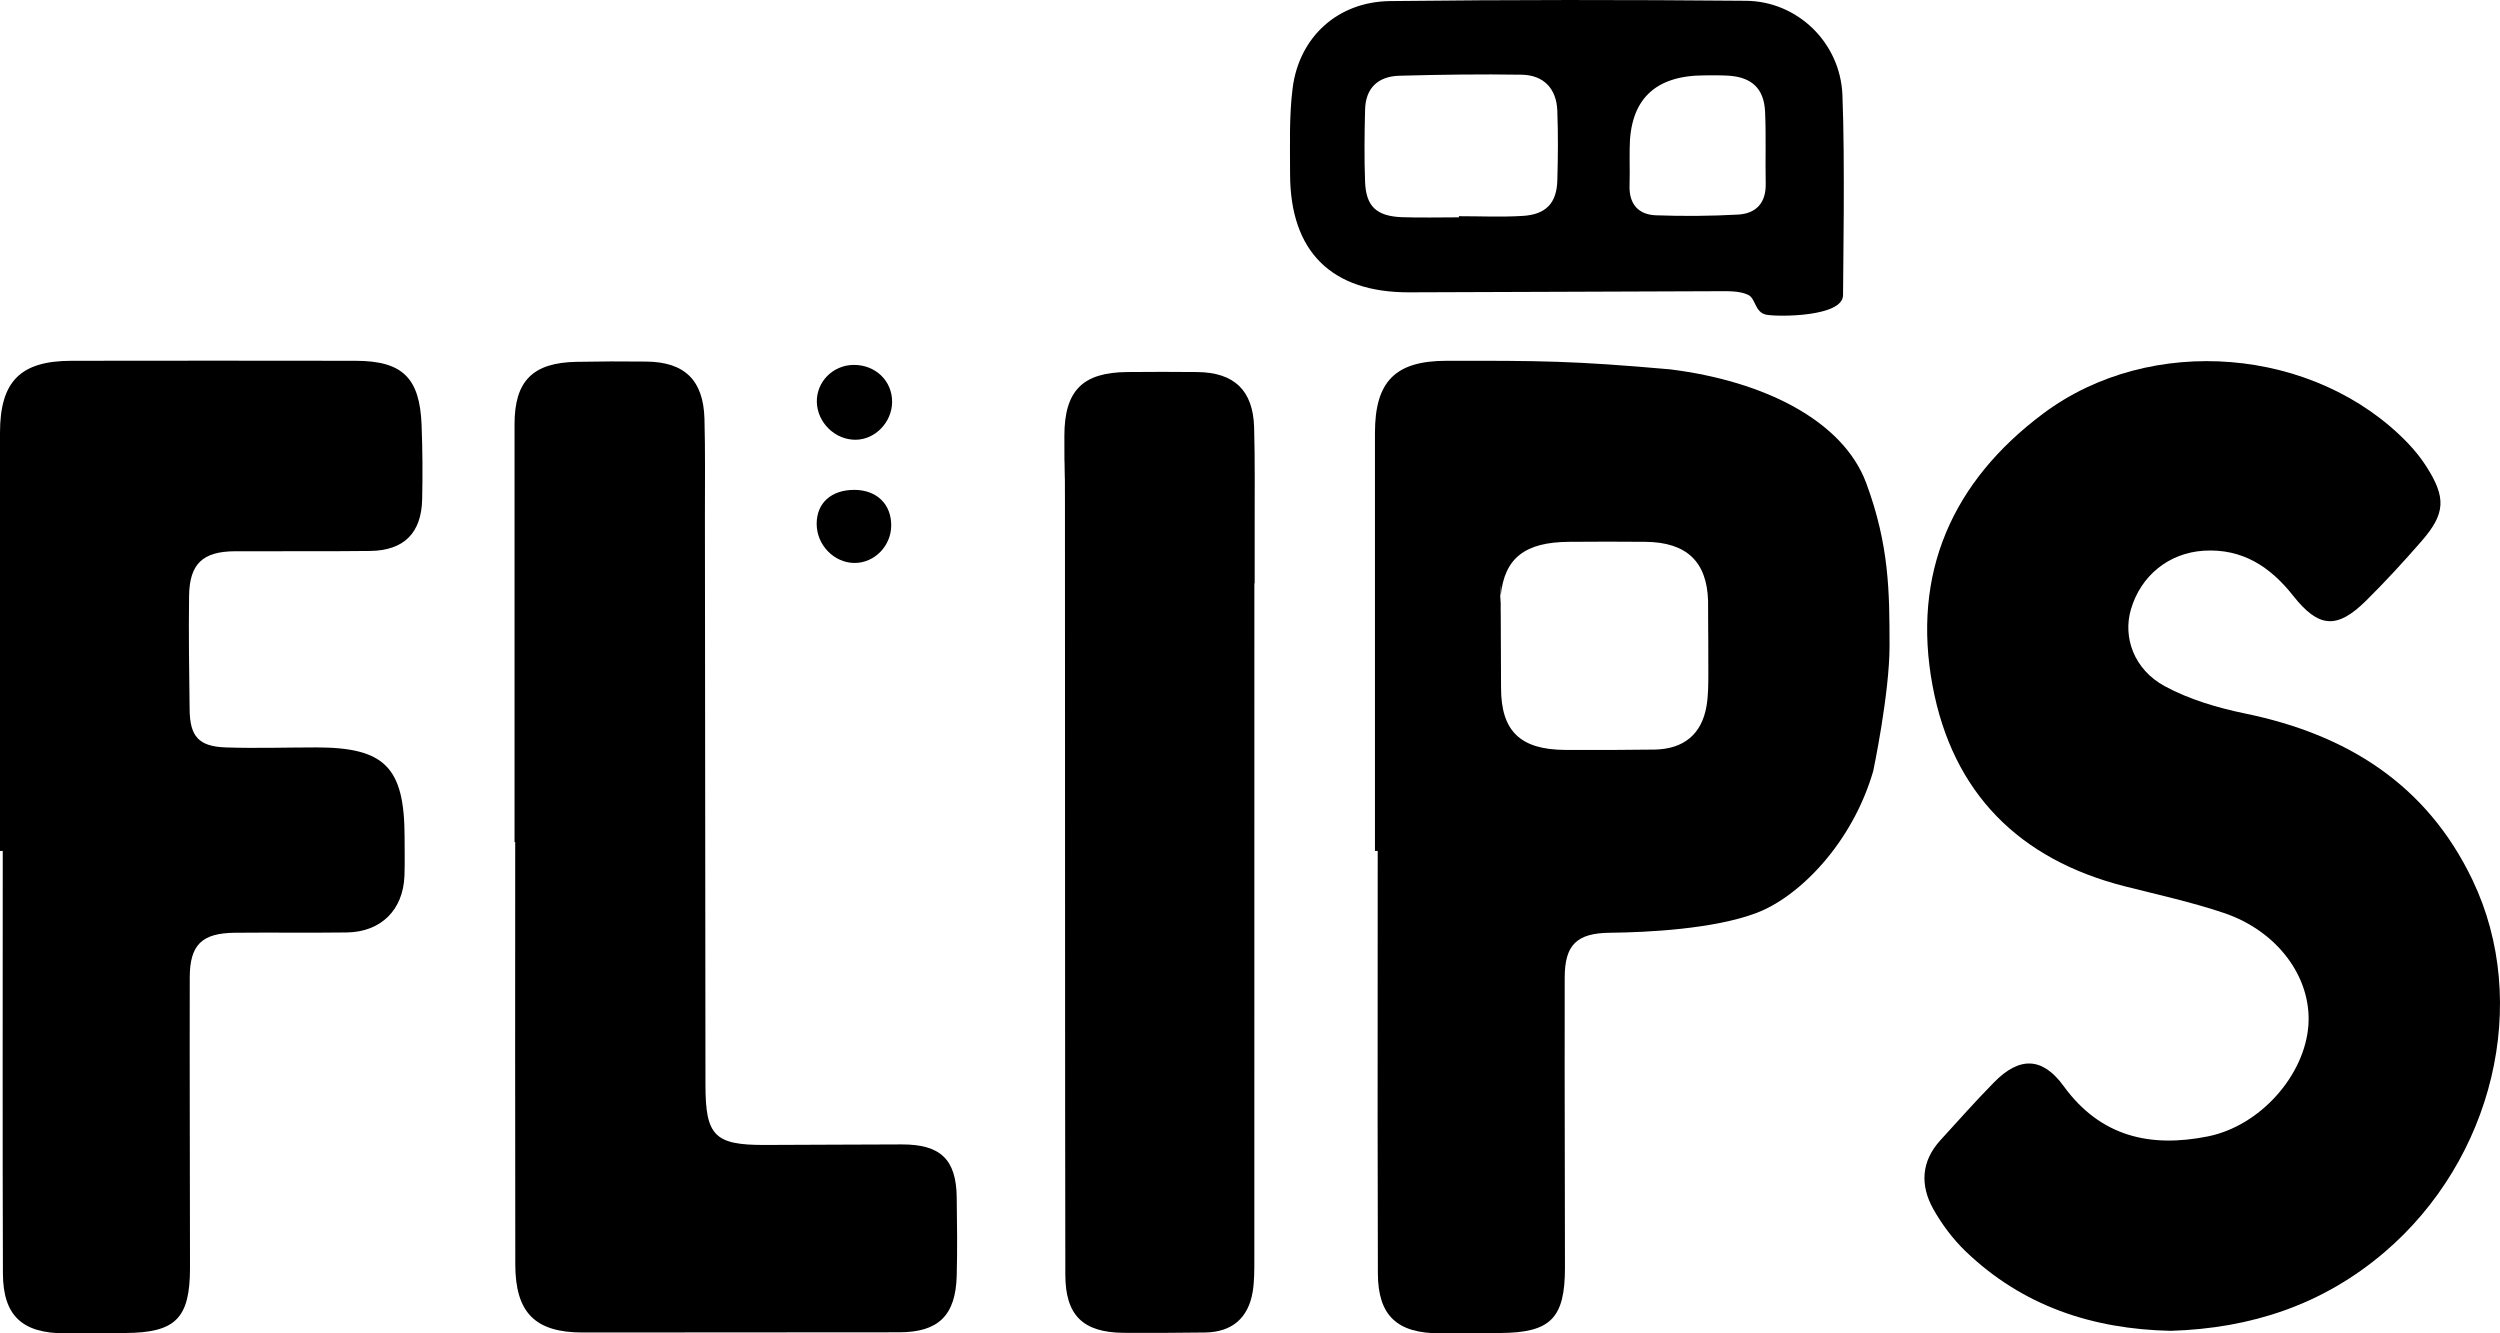<svg width="60" height="32" viewBox="0 0 60 32" fill="none" xmlns="http://www.w3.org/2000/svg">
<path d="M52.099 31.94C50.214 31.9 48.538 31.343 47.17 30.027C46.867 29.735 46.603 29.381 46.398 29.015C46.081 28.447 46.107 27.872 46.569 27.366C46.995 26.9 47.414 26.426 47.857 25.976C48.468 25.353 49.018 25.365 49.529 26.068C50.412 27.283 51.608 27.55 52.987 27.274C54.246 27.022 55.319 25.806 55.402 24.599C55.479 23.462 54.667 22.346 53.37 21.91C52.597 21.65 51.794 21.474 51.002 21.273C48.457 20.629 46.863 19.026 46.383 16.466C45.877 13.767 46.847 11.563 49.033 9.928C51.618 7.993 55.565 8.331 57.783 10.629C57.949 10.802 58.103 10.992 58.232 11.194C58.712 11.947 58.693 12.328 58.112 12.993C57.685 13.484 57.244 13.963 56.782 14.42C56.087 15.107 55.647 15.072 55.037 14.299C54.488 13.603 53.818 13.161 52.892 13.217C52.055 13.269 51.379 13.812 51.142 14.626C50.946 15.294 51.213 16.067 51.953 16.468C52.543 16.788 53.223 16.988 53.886 17.125C56.325 17.627 58.239 18.822 59.338 21.116C60.75 24.061 59.838 27.828 57.223 30.057C55.74 31.321 54.013 31.881 52.102 31.94H52.099Z" fill="currentColor"/>
<path d="M0 20.423C0 17.079 0 13.736 0 10.391C0 9.156 0.485 8.661 1.716 8.659C3.988 8.656 6.26 8.655 8.531 8.659C9.656 8.661 10.073 9.063 10.118 10.195C10.141 10.788 10.145 11.384 10.132 11.978C10.116 12.793 9.695 13.213 8.881 13.223C7.801 13.236 6.72 13.225 5.641 13.23C4.865 13.234 4.548 13.531 4.538 14.302C4.525 15.212 4.54 16.123 4.551 17.032C4.559 17.674 4.768 17.914 5.414 17.938C6.139 17.963 6.866 17.938 7.592 17.938C9.233 17.938 9.704 18.414 9.71 20.07C9.71 20.386 9.718 20.702 9.707 21.018C9.678 21.836 9.146 22.367 8.324 22.379C7.43 22.391 6.536 22.377 5.643 22.386C4.847 22.393 4.555 22.671 4.554 23.462C4.549 25.784 4.559 28.105 4.56 30.427C4.56 31.639 4.215 31.984 3.013 31.992C2.529 31.995 2.045 32 1.56 32C0.534 32 0.074 31.577 0.07 30.563C0.059 27.183 0.066 23.803 0.066 20.423H0Z" fill="currentColor"/>
<path d="M30.105 14C30.105 17.305 30.105 26.916 30.104 30.222C30.104 30.482 30.106 30.745 30.065 31C29.96 31.638 29.563 31.971 28.922 31.98C28.27 31.989 27.619 31.992 26.967 31.988C25.993 31.98 25.569 31.57 25.568 30.594C25.559 26.527 25.562 16.155 25.559 12.088C25.556 9.358 25.547 13.193 25.545 10.463C25.545 9.377 25.98 8.937 27.056 8.929C27.615 8.924 28.174 8.923 28.732 8.929C29.621 8.938 30.074 9.367 30.099 10.258C30.121 11.056 30.111 11.855 30.112 12.653C30.113 15.29 30.112 11.364 30.112 14H30.105Z" fill="currentColor"/>
<path d="M12.349 20.21C12.349 16.866 12.348 13.524 12.349 10.181C12.349 9.141 12.787 8.702 13.842 8.684C14.401 8.673 14.96 8.671 15.517 8.678C16.432 8.689 16.881 9.124 16.907 10.049C16.928 10.828 16.918 11.609 16.918 12.389C16.922 16.939 16.926 21.489 16.931 26.039C16.932 27.261 17.152 27.482 18.353 27.479C19.451 27.477 20.55 27.467 21.648 27.466C22.571 27.465 22.948 27.826 22.961 28.728C22.97 29.359 22.978 29.991 22.961 30.622C22.935 31.574 22.52 31.974 21.581 31.975C19.048 31.979 16.517 31.98 13.984 31.98C12.847 31.98 12.369 31.508 12.367 30.349C12.36 26.969 12.365 23.589 12.365 20.21C12.359 20.21 12.353 20.21 12.348 20.21H12.349Z" fill="currentColor"/>
<path d="M20.479 8.758C21.007 8.749 21.415 9.14 21.411 9.649C21.406 10.133 21.006 10.549 20.539 10.554C20.043 10.56 19.614 10.143 19.604 9.646C19.595 9.164 19.987 8.766 20.479 8.758Z" fill="currentColor"/>
<path d="M20.511 11.757C21.043 11.761 21.392 12.101 21.389 12.614C21.387 13.103 20.988 13.511 20.511 13.511C20.02 13.511 19.602 13.083 19.6 12.576C19.598 12.072 19.951 11.754 20.511 11.757Z" fill="currentColor"/>
<path fill-rule="evenodd" clip-rule="evenodd" d="M32.999 20.423V10.392C32.999 9.156 33.484 8.661 34.714 8.659C36.986 8.656 37.749 8.659 40.078 8.864C42.331 9.143 44.231 10.091 44.79 11.595C45.346 13.095 45.347 14.225 45.349 15.483L45.349 15.497C45.35 16.646 44.957 18.507 44.957 18.507C44.454 20.235 43.188 21.517 42.163 21.908C41.138 22.298 39.535 22.377 38.642 22.386C37.846 22.394 37.554 22.671 37.553 23.462C37.55 24.939 37.552 26.417 37.555 27.894C37.557 28.738 37.558 29.583 37.559 30.427C37.559 31.639 37.213 31.984 36.012 31.992C35.915 31.993 35.819 31.994 35.722 31.994C35.335 31.997 34.947 32 34.559 32C33.533 32 33.072 31.578 33.069 30.563C33.061 28.105 33.062 25.646 33.064 23.188C33.064 22.266 33.065 21.345 33.065 20.423H32.999ZM41 16.153C41 16.139 41 16.126 41 16.112C41 15.439 40.998 15.23 40.996 15.044C40.995 14.896 40.994 14.764 40.994 14.423C40.967 13.472 40.47 13.014 39.495 13.004C38.883 12.998 38.27 12.999 37.657 13.004C36.6 13.011 36.107 13.39 36.016 14.302C36.011 13.77 36.006 14.177 36.003 14.482C36.001 14.534 36 14.587 36 14.642C36 14.821 36.001 14.723 36.002 14.559C36.003 14.535 36.003 14.509 36.003 14.482C36.006 14.42 36.01 14.36 36.016 14.302C36.019 14.622 36.022 15.283 36.025 16.51C36.026 17.552 36.492 17.99 37.559 17.998C38.274 18.003 38.989 17.999 39.703 17.99C40.407 17.98 40.842 17.624 40.957 16.943C41 16.684 41 16.417 41 16.153Z" fill="currentColor"/>
<path d="M42.396 7.554C42.111 7.501 42.143 7.162 41.951 7.074C41.743 6.978 41.473 6.989 41.231 6.989C38.759 6.995 36.288 7.011 33.815 7.016C31.953 7.019 30.965 6.037 30.962 4.18C30.962 3.492 30.937 2.796 31.023 2.116C31.18 0.886 32.107 0.041 33.361 0.026C36.21 -0.007 39.059 -0.007 41.908 0.019C43.136 0.032 44.166 1.017 44.218 2.277C44.283 3.877 44.233 6.556 44.233 7.082C44.233 7.607 42.682 7.607 42.396 7.554ZM35.014 5.216C35.014 5.207 35.014 5.198 35.014 5.189C35.523 5.189 36.034 5.213 36.542 5.182C37.103 5.15 37.362 4.875 37.376 4.328C37.392 3.769 37.397 3.209 37.375 2.651C37.355 2.127 37.047 1.802 36.522 1.793C35.542 1.777 34.559 1.791 33.579 1.818C33.07 1.833 32.773 2.118 32.762 2.633C32.748 3.21 32.74 3.788 32.762 4.366C32.785 4.957 33.039 5.191 33.655 5.213C34.106 5.228 34.561 5.216 35.014 5.216ZM39.111 3.829C39.111 4.127 39.117 4.168 39.109 4.465C39.098 4.898 39.323 5.151 39.739 5.167C40.396 5.191 41.056 5.186 41.713 5.15C42.148 5.125 42.387 4.868 42.377 4.409C42.365 3.833 42.388 3.256 42.362 2.681C42.336 2.119 42.036 1.846 41.465 1.815C41.277 1.805 41.089 1.808 40.901 1.809C39.708 1.812 39.112 2.4 39.112 3.574L39.111 3.829Z" fill="currentColor"/>
</svg>
